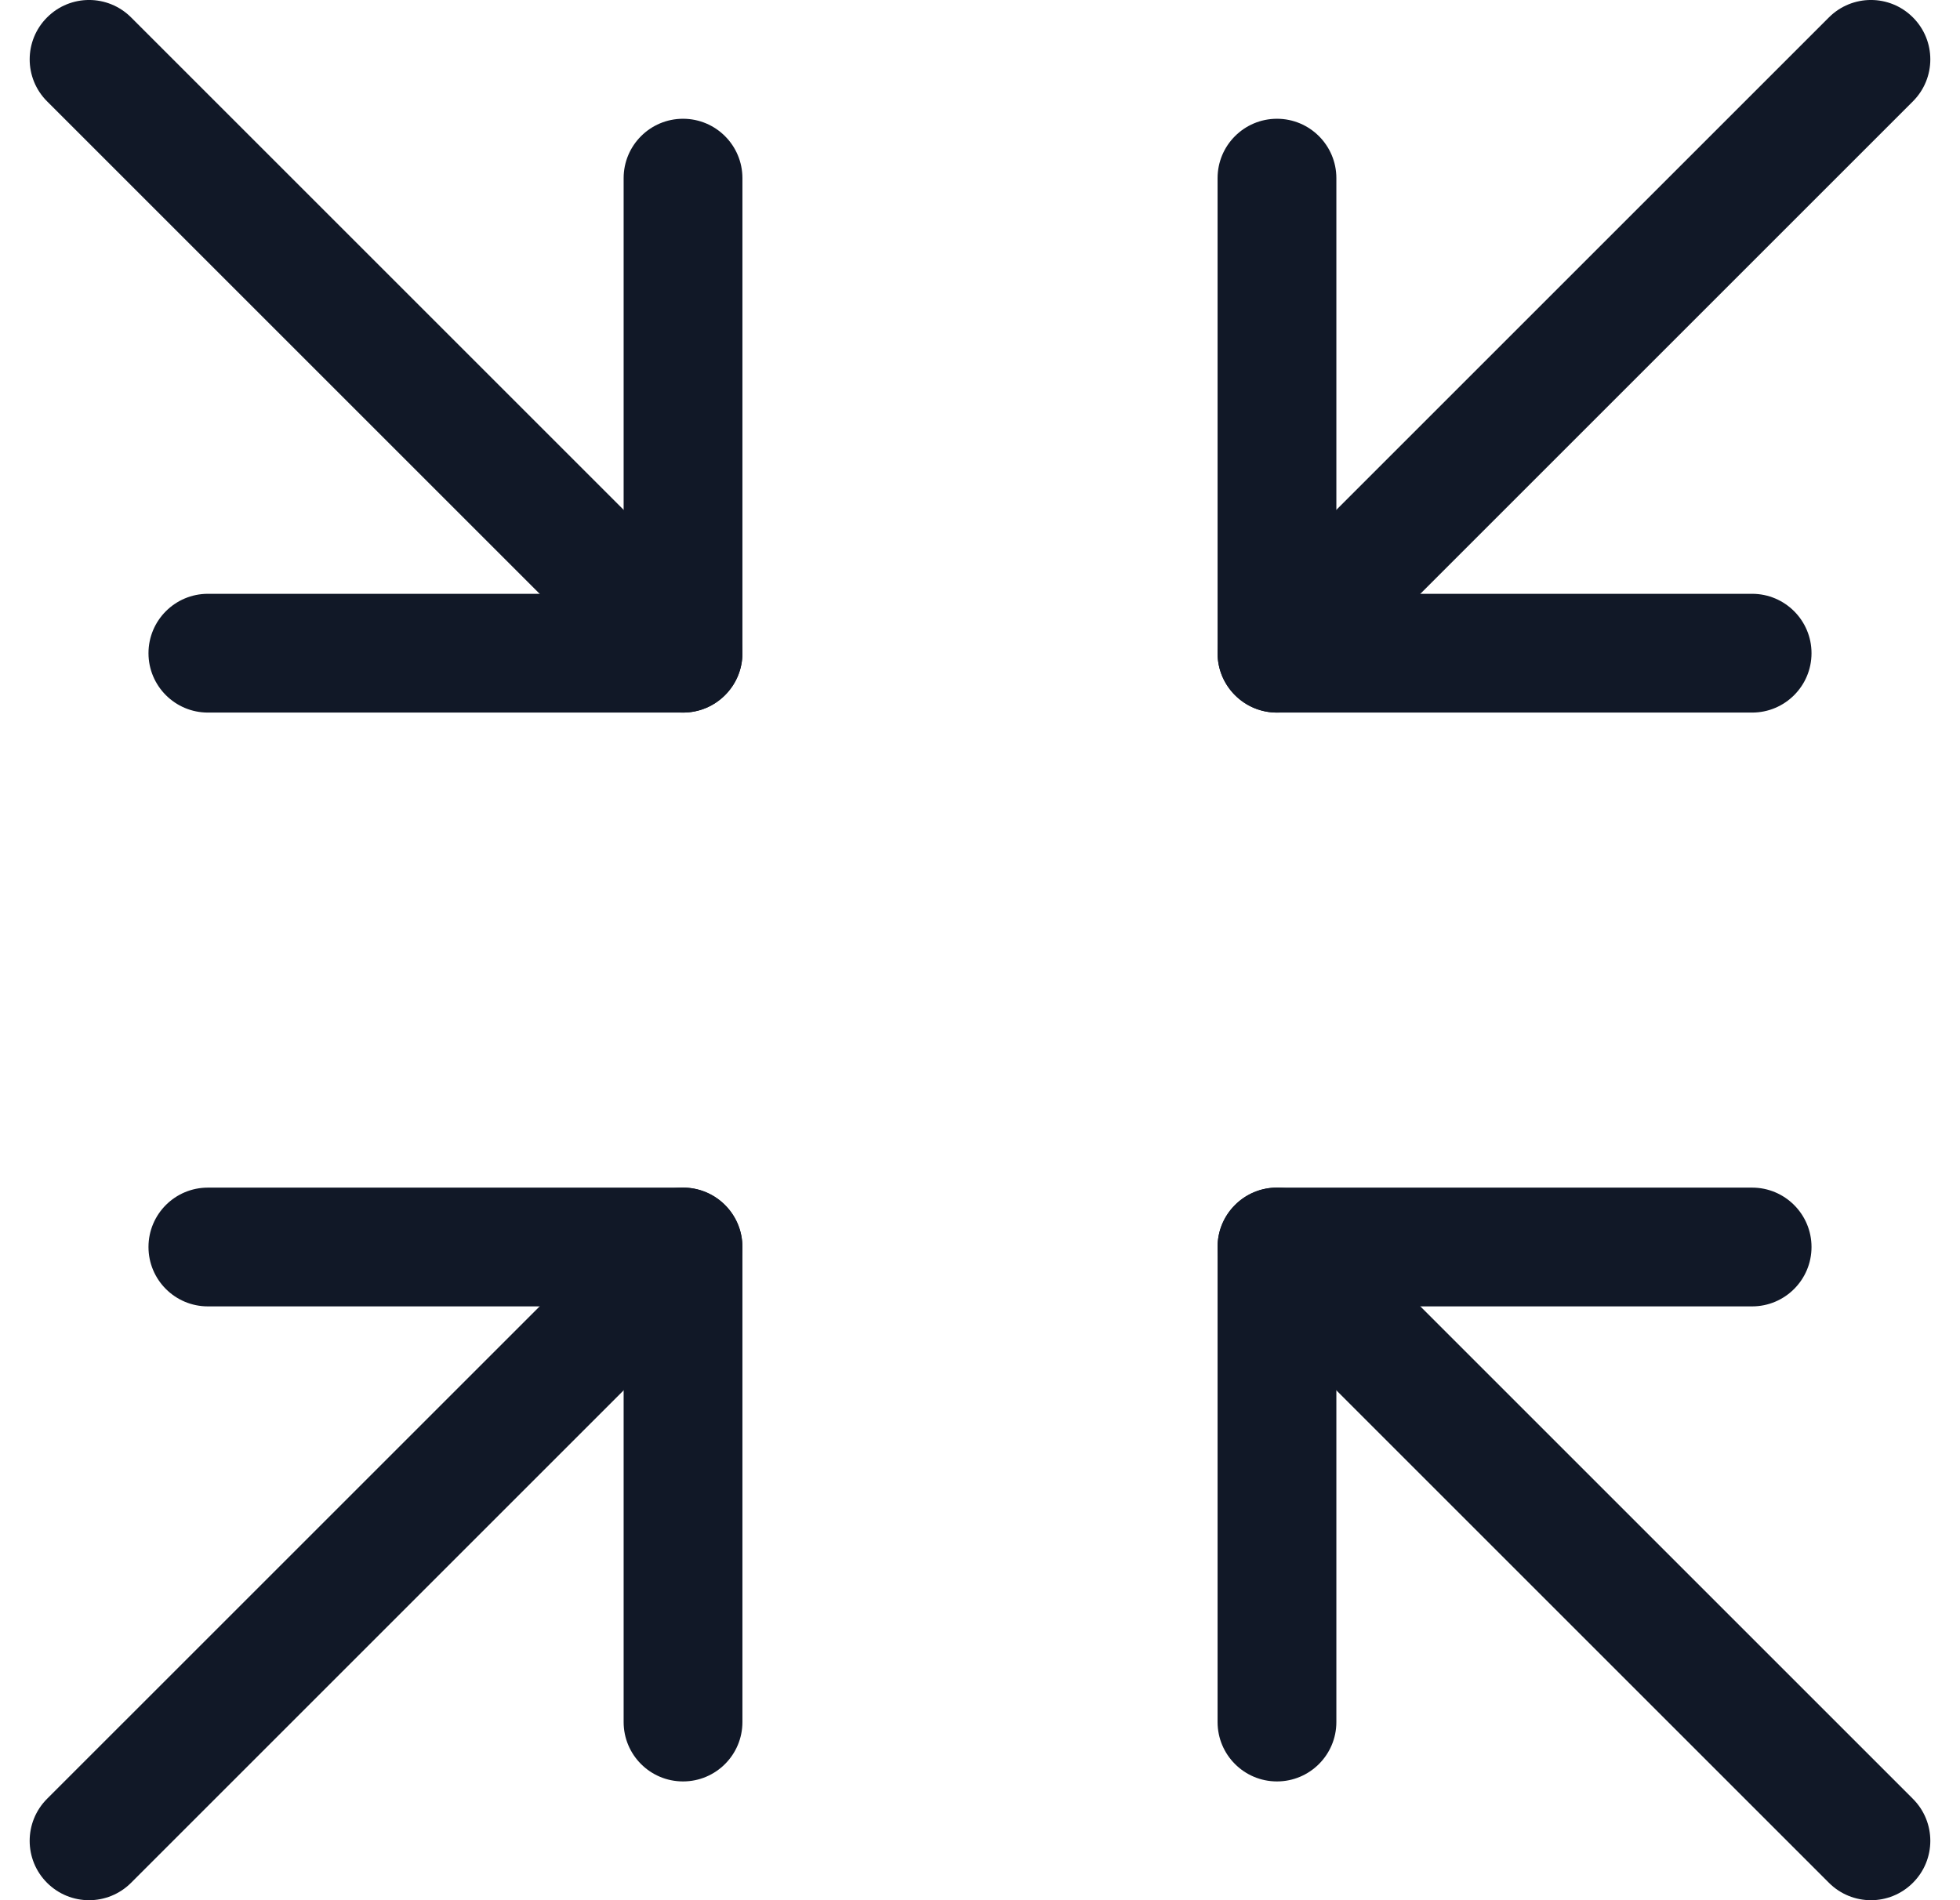 <svg width="33" height="32" viewBox="0 0 33 32" fill="none" xmlns="http://www.w3.org/2000/svg">
<path fill-rule="evenodd" clip-rule="evenodd" d="M21.5 2C22.052 2 22.5 2.448 22.5 3V10H29.5C30.052 10 30.5 10.448 30.5 11C30.5 11.552 30.052 12 29.5 12H21.5C20.948 12 20.5 11.552 20.5 11V3C20.5 2.448 20.948 2 21.5 2ZM21.5 20C20.948 20 20.5 20.448 20.5 21V29C20.5 29.552 20.948 30 21.5 30C22.052 30 22.5 29.552 22.5 29V22H29.5C30.052 22 30.5 21.552 30.5 21C30.5 20.448 30.052 20 29.5 20H21.5ZM3.5 20C2.947 20 2.5 20.448 2.5 21C2.5 21.552 2.947 22 3.5 22H10.5V29C10.5 29.552 10.947 30 11.5 30C12.052 30 12.5 29.552 12.5 29V21C12.5 20.448 12.052 20 11.5 20H3.5ZM12.5 3C12.5 2.448 12.052 2 11.5 2C10.948 2 10.5 2.448 10.5 3V10H3.5C2.948 10 2.5 10.448 2.5 11C2.5 11.552 2.948 12 3.5 12H11.5C12.052 12 12.5 11.552 12.5 11V3Z" fill="#111827"/>
<path fill-rule="evenodd" clip-rule="evenodd" d="M32.207 0.293C32.598 0.683 32.598 1.316 32.207 1.707L22.207 11.707C21.817 12.098 21.183 12.098 20.793 11.707C20.402 11.316 20.402 10.683 20.793 10.293L30.793 0.293C31.184 -0.098 31.817 -0.098 32.207 0.293ZM12.207 21.707C12.597 21.317 12.597 20.683 12.207 20.293C11.816 19.902 11.183 19.902 10.793 20.293L0.792 30.293C0.402 30.684 0.402 31.317 0.792 31.707C1.183 32.098 1.816 32.098 2.207 31.707L12.207 21.707ZM22.207 20.293C21.817 19.902 21.183 19.902 20.793 20.293C20.402 20.683 20.402 21.317 20.793 21.707L30.793 31.707C31.184 32.098 31.817 32.098 32.207 31.707C32.598 31.317 32.598 30.684 32.207 30.293L22.207 20.293ZM2.207 0.293C1.816 -0.098 1.183 -0.098 0.793 0.293C0.402 0.683 0.402 1.317 0.793 1.707L10.793 11.707C11.183 12.098 11.816 12.098 12.207 11.707C12.598 11.317 12.598 10.684 12.207 10.293L2.207 0.293Z" fill="#111827"/>
</svg>
